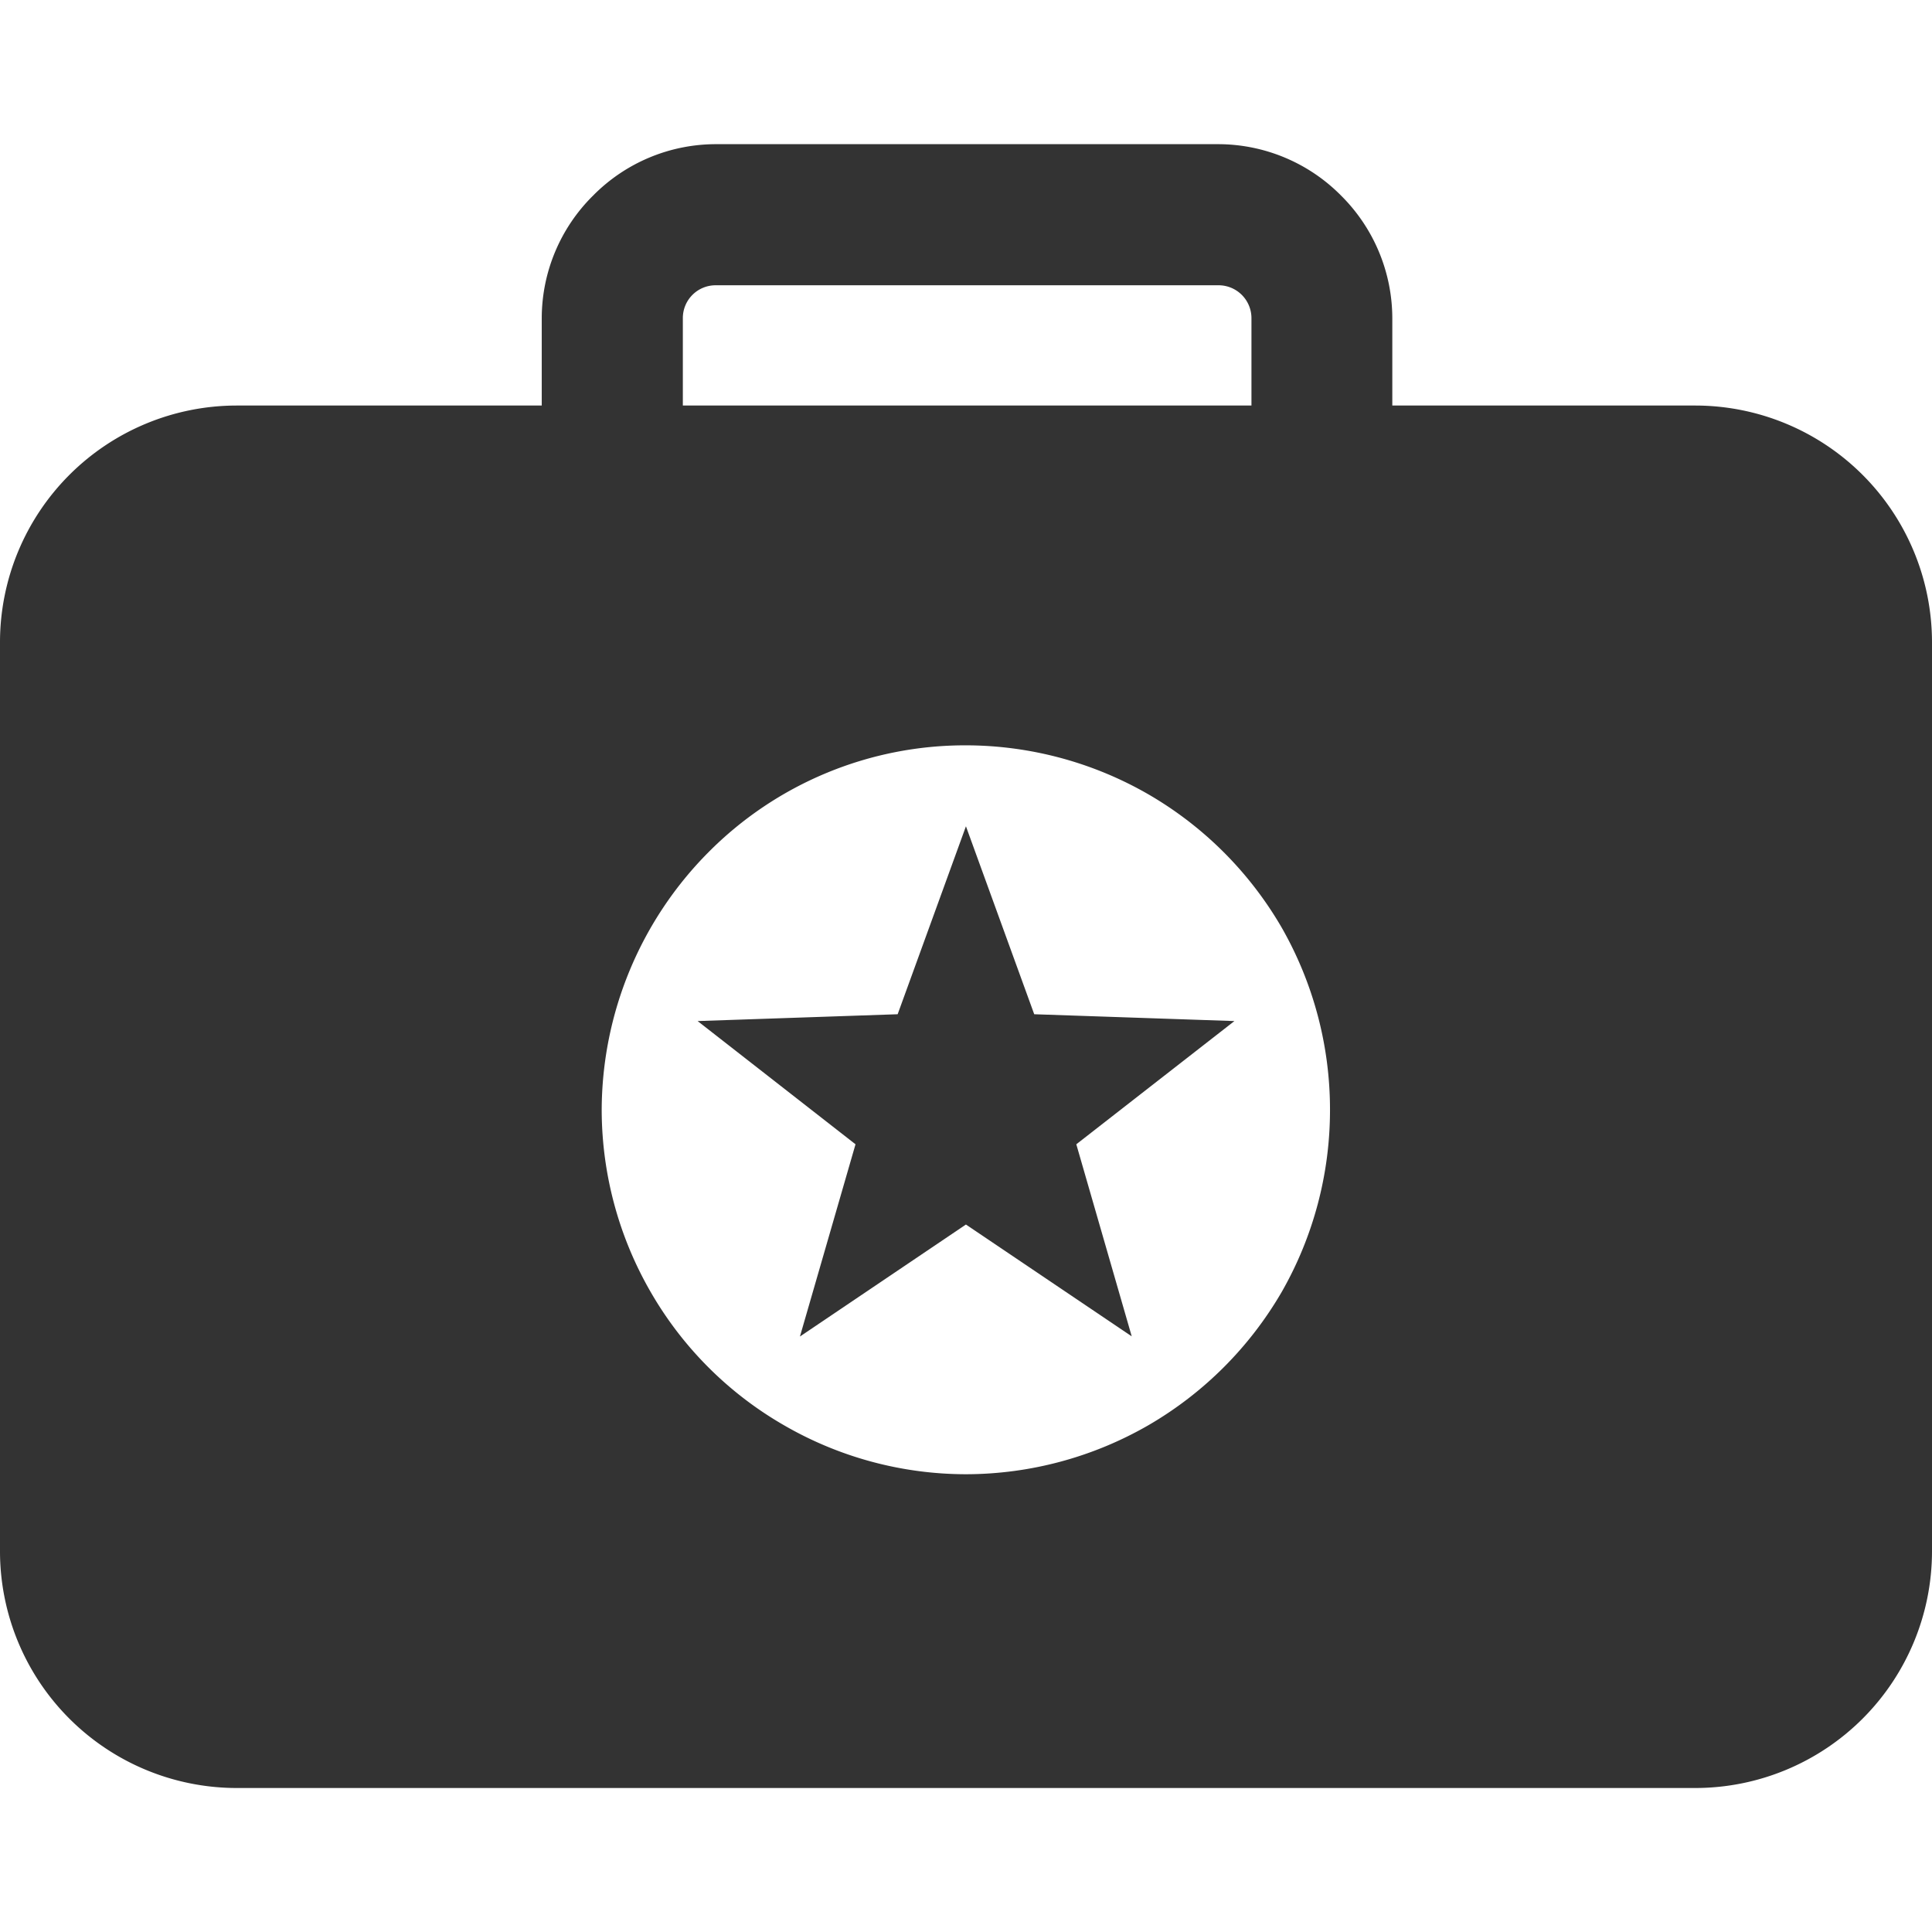 <svg xmlns="http://www.w3.org/2000/svg" width="32" height="32" viewBox="0 0 32 32">
  <g id="on_the_job_performance" data-name="on the job performance" transform="translate(19638 -12594)">
    <rect id="Rectangle_3662" data-name="Rectangle 3662" width="32" height="32" transform="translate(-19638 12594)" fill="#333" opacity="0"/>
    <g id="noun-office-suitcase-970765" transform="translate(-19716.172 12547.387)">
      <path id="Path_9261" data-name="Path 9261" d="M19685.254-11906.159h-24.164a3.923,3.923,0,0,1-3.918-3.918v-15.062a3.923,3.923,0,0,1,3.918-3.918h5.055v-1.443a2.859,2.859,0,0,1,.852-2.036,2.859,2.859,0,0,1,2.035-.85h8.316a2.866,2.866,0,0,1,2.035.85,2.869,2.869,0,0,1,.85,2.036v1.443h5.021a3.923,3.923,0,0,1,3.918,3.918v15.062A3.923,3.923,0,0,1,19685.254-11906.159Zm-12.082-17.27a5.99,5.99,0,0,0-4.264,1.769,6.078,6.078,0,0,0-1.77,4.27,6.049,6.049,0,0,0,.811,3.015,6,6,0,0,0,2.209,2.208,6.026,6.026,0,0,0,3.014.811,6.069,6.069,0,0,0,3.02-.811,6.085,6.085,0,0,0,2.209-2.208,6.067,6.067,0,0,0,.8-3.015,6.075,6.075,0,0,0-.8-3.02,6.07,6.07,0,0,0-2.209-2.208A6.069,6.069,0,0,0,19673.172-11923.429Zm-4.141-7.62a.543.543,0,0,0-.549.549v1.443h9.418v-1.443a.545.545,0,0,0-.553-.549Zm1.391,17.41,0,0,.92-3.182-2.615-2.041,3.313-.113,1.131-3.113,1.131,3.113,3.316.113-2.619,2.041.918,3.181-2.746-1.852-2.748,1.854Z" transform="translate(-19579 11982.387)" fill="#333"/>
    </g>
  </g>
</svg>
